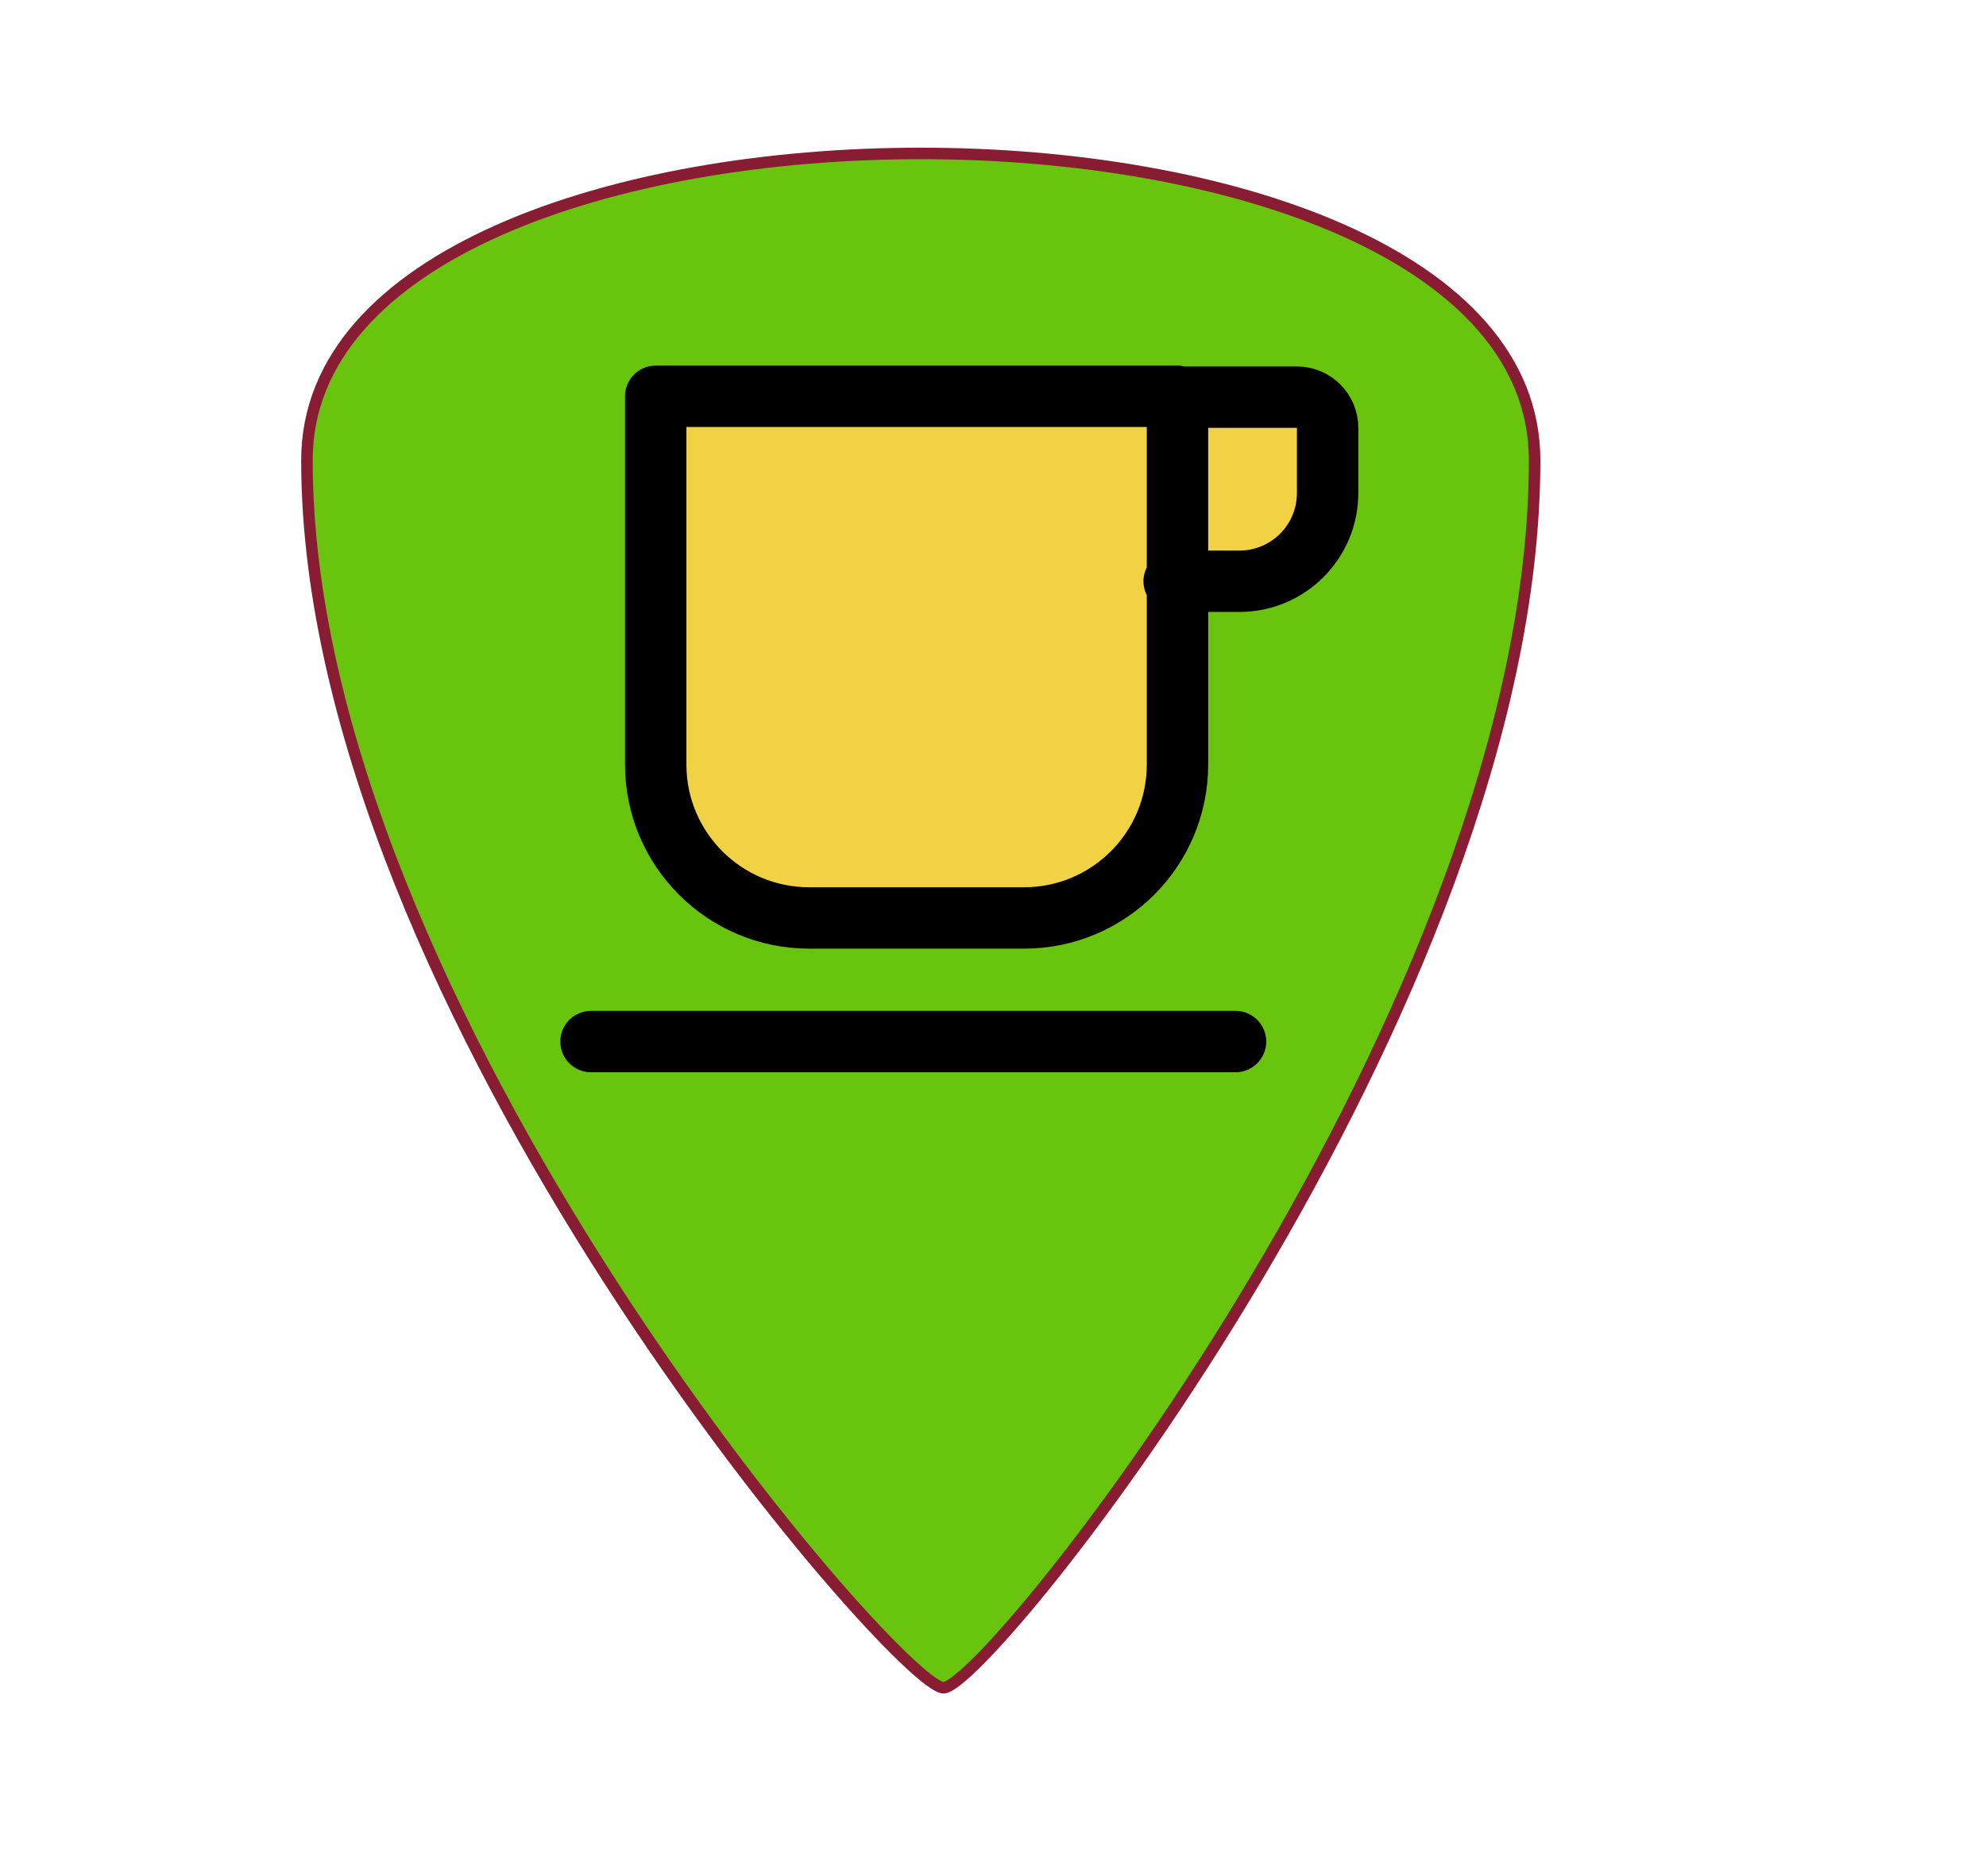 <?xml version="1.0" encoding="UTF-8" standalone="no"?>
<!DOCTYPE svg PUBLIC "-//W3C//DTD SVG 1.1//EN" "http://www.w3.org/Graphics/SVG/1.1/DTD/svg11.dtd">
<!-- Created with Vectornator (http://vectornator.io/) -->
<svg height="100%" stroke-miterlimit="10" style="fill-rule:nonzero;clip-rule:evenodd;stroke-linecap:round;stroke-linejoin:round;" version="1.1" viewBox="0 0 1035.31 978.327" width="100%" xml:space="preserve" xmlns="http://www.w3.org/2000/svg" xmlns:vectornator="http://vectornator.io" xmlns:xlink="http://www.w3.org/1999/xlink">
<defs>
<linearGradient gradientTransform="matrix(1 0.008 -0.008 1 23.111 16.143)" gradientUnits="userSpaceOnUse" id="LinearGradient" x1="16.934" x2="500.329" y1="323.947" y2="886.522">
<stop offset="0" stop-color="#1f1e1e" stop-opacity="0.728"/>
<stop offset="1" stop-color="#000000"/>
</linearGradient>
<filter color-interpolation-filters="sRGB" filterUnits="userSpaceOnUse" height="892.585" id="Filter" width="748.414" x="-40.678" y="92.004">
<feGaussianBlur in="SourceGraphic" result="Blur" stdDeviation="30.331"/>
</filter>
</defs>
<clipPath id="ArtboardFrame">
<rect height="978.327" width="1035.31" x="0" y="0"/>
</clipPath>
<g clip-path="url(#ArtboardFrame)" id="Layer-1" vectornator:layerName="Layer 1">
<path d="M47.719 524.346C-53.006 346.125 481.658 43.95 582.382 222.171C716.682 459.799 537.743 904.48 515.387 908.676C493.03 912.872 182.018 761.974 47.719 524.346Z" fill="url(#LinearGradient)" fill-rule="nonzero" filter="url(#Filter)" opacity="0" stroke="none"/>
<path d="M160 240C160 26.667 800 26.667 800 240C800 524.444 515.556 880 491.852 880C468.148 880 160 524.444 160 240Z" fill="#68c40c" fill-rule="nonzero" opacity="1" stroke="#881c33" stroke-linecap="round" stroke-linejoin="round" stroke-width="6"/>
<path d="M612.089 207.08L676.089 207.08C684.926 207.08 692.089 214.243 692.089 223.08L692.089 257.08C692.089 282.485 671.494 303.08 646.089 303.08L612.089 303.08M341.826 206.627L613.826 206.627L613.826 398.627C613.826 442.809 578.009 478.627 533.826 478.627L421.826 478.627C377.643 478.627 341.826 442.809 341.826 398.627L341.826 206.627L341.826 206.627ZM308.089 543.08L644.089 543.08" fill="#f1d244" fill-rule="nonzero" opacity="1" stroke="#000000" stroke-linecap="round" stroke-linejoin="round" stroke-width="32"/>
</g>
</svg>
